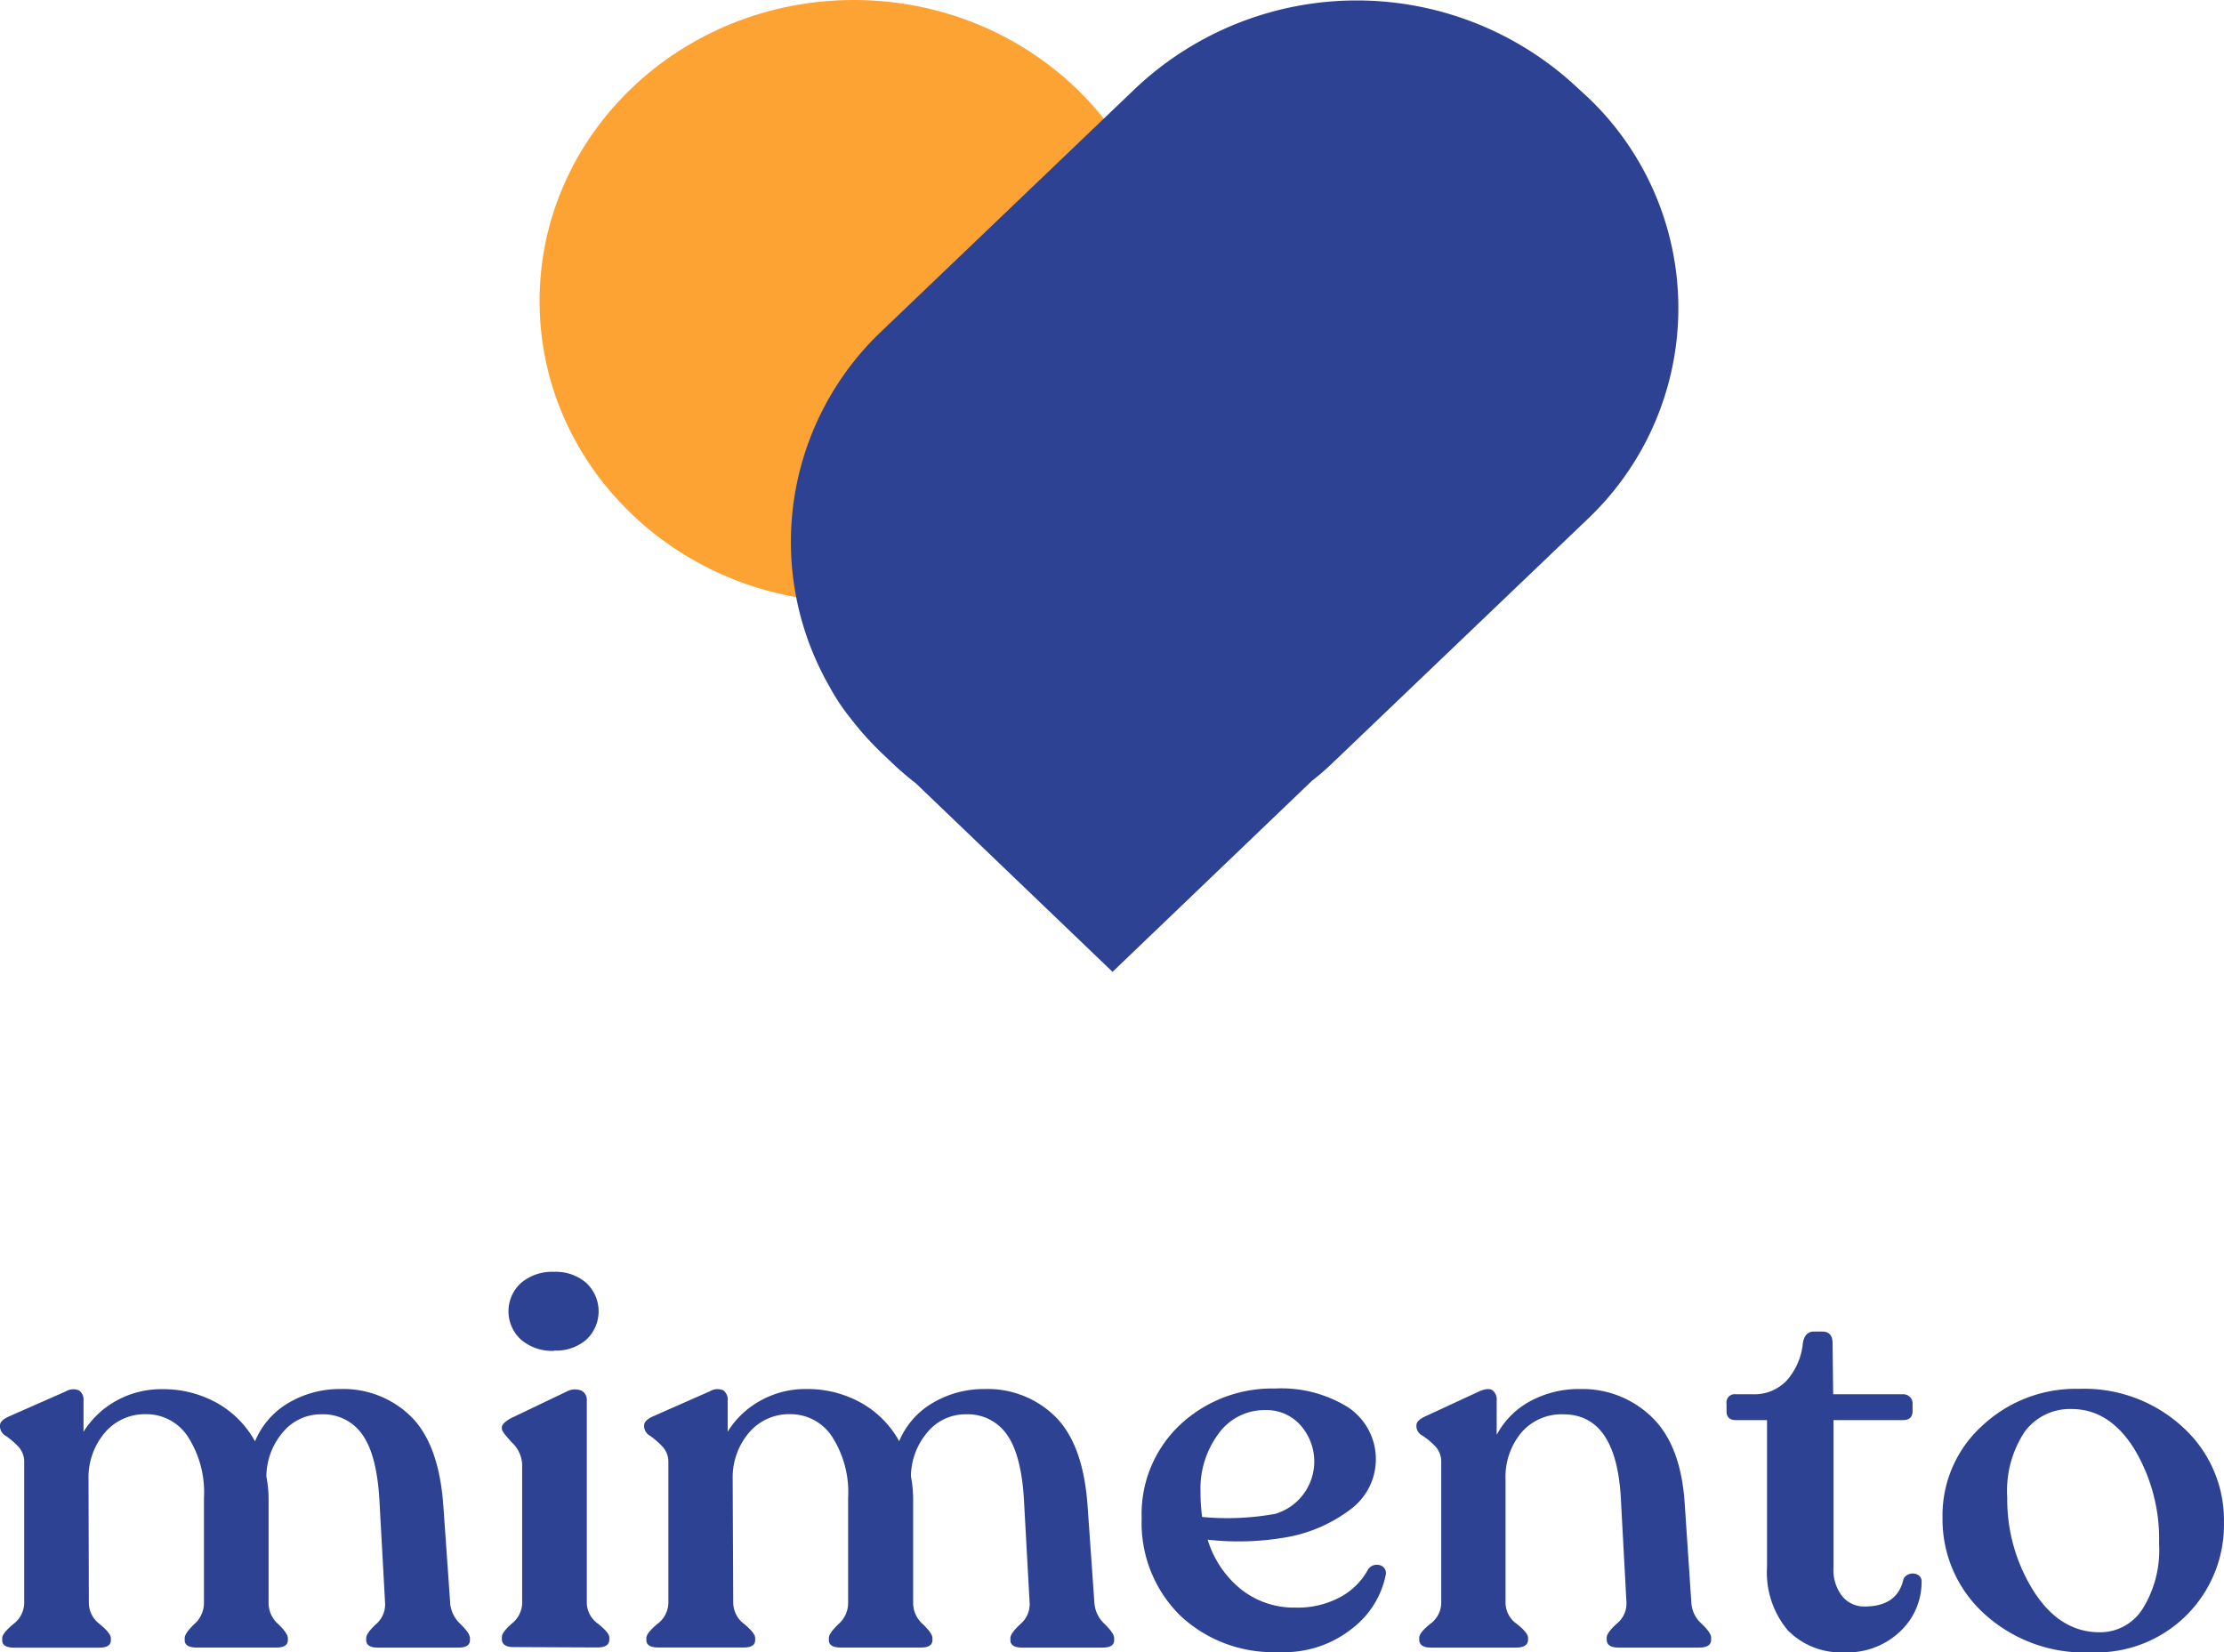 <svg xmlns="http://www.w3.org/2000/svg" width="188.955" height="140.392" viewBox="0 0 188.955 140.392">
  <g id="mimento-logo-vertical" transform="translate(-13 -23.09)">
    <path id="Path_165" data-name="Path 165" d="M51.248,228.812a2.674,2.674,0,0,0,.862,1.793c.547.535.818.938.818,1.208v.176c0,.422-.327.629-.982.629H45.089c-.629,0-.975-.208-.975-.629v-.176c0-.271.277-.667.837-1.189a2.208,2.208,0,0,0,.768-1.768l-.466-8.45q-.189-4.033-1.422-5.82A4.039,4.039,0,0,0,40.3,212.8a4.178,4.178,0,0,0-3.247,1.5,5.864,5.864,0,0,0-1.422,3.775,10.532,10.532,0,0,1,.189,2.146v8.632a2.378,2.378,0,0,0,.818,1.768c.541.522.818.919.818,1.189v.176c0,.422-.327.629-.982.629H29.718c-.68,0-1.026-.208-1.026-.629v-.176c0-.271.271-.667.818-1.189a2.378,2.378,0,0,0,.818-1.768v-8.941a8.715,8.715,0,0,0-1.378-5.235,4.2,4.2,0,0,0-3.523-1.888,4.455,4.455,0,0,0-3.461,1.5,5.87,5.87,0,0,0-1.447,3.825l.031,10.747a2.271,2.271,0,0,0,.931,1.768c.629.522.937.919.937,1.189v.176c0,.422-.327.629-.982.629H14.214c-.686,0-1.026-.208-1.026-.629v-.176c0-.271.308-.667.931-1.189a2.278,2.278,0,0,0,.937-1.768V216.87a1.888,1.888,0,0,0-.516-1.346,7.224,7.224,0,0,0-1.026-.881.969.969,0,0,1-.516-.761v-.132c0-.3.283-.566.843-.805l4.763-2.1a1.214,1.214,0,0,1,1.12-.069.956.956,0,0,1,.371.875v2.636a7.55,7.55,0,0,1,2.781-2.636,7.846,7.846,0,0,1,3.9-.988,9.35,9.35,0,0,1,4.643,1.164,8.349,8.349,0,0,1,3.247,3.266,6.8,6.8,0,0,1,2.869-3.278,8.551,8.551,0,0,1,4.4-1.164,8.18,8.18,0,0,1,6,2.353q2.359,2.353,2.731,7.55Z" transform="translate(0 -69.547)" fill="#2e4294"/>
    <path id="Path_166" data-name="Path 166" d="M81.752,226.708c-.629,0-.982-.227-.982-.673v-.176c0-.271.283-.661.862-1.164a2.271,2.271,0,0,0,.862-1.749V211.224a2.706,2.706,0,0,0-.862-1.888c-.579-.629-.862-.988-.862-1.164v-.138c0-.239.277-.5.837-.805l4.675-2.234a1.46,1.46,0,0,1,1.258-.069.875.875,0,0,1,.447.831v17.221a2.215,2.215,0,0,0,.956,1.749c.629.5.956.893.956,1.164v.176c0,.447-.34.673-1.026.673Zm3.454-25.168a4.071,4.071,0,0,1-2.8-.944,3.253,3.253,0,0,1,0-4.832,4.071,4.071,0,0,1,2.8-.937,3.926,3.926,0,0,1,2.731.938,3.3,3.3,0,0,1,0,4.832,3.926,3.926,0,0,1-2.731.919Z" transform="translate(-25.13 -63.68)" fill="#2e4294"/>
    <path id="Path_167" data-name="Path 167" d="M138.238,228.812a2.674,2.674,0,0,0,.862,1.793c.547.535.818.938.818,1.208v.176c0,.422-.327.629-.982.629h-6.852c-.629,0-.982-.208-.982-.629v-.176c0-.271.283-.667.843-1.189a2.209,2.209,0,0,0,.793-1.768l-.466-8.45q-.189-4.033-1.422-5.82a4.039,4.039,0,0,0-3.53-1.787,4.178,4.178,0,0,0-3.247,1.5,5.864,5.864,0,0,0-1.422,3.775,10.531,10.531,0,0,1,.189,2.146v8.632a2.378,2.378,0,0,0,.818,1.768c.541.522.818.919.818,1.189v.176c0,.422-.327.629-.982.629h-6.789c-.68,0-1.026-.208-1.026-.629v-.176c0-.271.271-.667.818-1.189a2.378,2.378,0,0,0,.818-1.768v-8.941a8.715,8.715,0,0,0-1.378-5.235,4.2,4.2,0,0,0-3.523-1.888,4.455,4.455,0,0,0-3.461,1.5,5.87,5.87,0,0,0-1.447,3.825l.05,10.734a2.271,2.271,0,0,0,.931,1.768c.629.522.931.919.931,1.189v.176c0,.422-.321.629-.975.629H101.2c-.686,0-1.026-.208-1.026-.629V231.8c0-.271.308-.667.931-1.189a2.278,2.278,0,0,0,.937-1.768V216.87a1.888,1.888,0,0,0-.516-1.346,7.222,7.222,0,0,0-1.026-.893.969.969,0,0,1-.516-.761v-.132c0-.3.283-.566.843-.805l4.763-2.1a1.214,1.214,0,0,1,1.12-.069.956.956,0,0,1,.371.875v2.636a7.551,7.551,0,0,1,2.781-2.636,7.846,7.846,0,0,1,3.9-.988,9.35,9.35,0,0,1,4.643,1.164,8.349,8.349,0,0,1,3.247,3.265,6.8,6.8,0,0,1,2.875-3.265,8.55,8.55,0,0,1,4.4-1.164,8.179,8.179,0,0,1,6,2.353q2.359,2.353,2.731,7.55Z" transform="translate(-32.257 -69.547)" fill="#2e4294"/>
    <path id="Path_168" data-name="Path 168" d="M186.4,225.94a.887.887,0,0,1,.963-.359.68.68,0,0,1,.535.805,7.588,7.588,0,0,1-2.756,4.5,9.251,9.251,0,0,1-6.349,2.083,11.506,11.506,0,0,1-8.406-3.146,11.041,11.041,0,0,1-3.228-8.23,10.394,10.394,0,0,1,3.228-7.9,11.414,11.414,0,0,1,8.079-3.114,10.746,10.746,0,0,1,6.185,1.567,5.291,5.291,0,0,1,.327,8.639,12.584,12.584,0,0,1-5.442,2.416,23.456,23.456,0,0,1-6.77.22,8.645,8.645,0,0,0,2.85,4.228,7.242,7.242,0,0,0,4.625,1.542,7.55,7.55,0,0,0,3.825-.912A5.826,5.826,0,0,0,186.4,225.94Zm-8.733-13.528A4.788,4.788,0,0,0,173.7,214.4a7.814,7.814,0,0,0-1.542,4.945,15.73,15.73,0,0,0,.138,2.146,22.89,22.89,0,0,0,6.21-.264,4.641,4.641,0,0,0,2.127-7.55,3.838,3.838,0,0,0-2.97-1.265Z" transform="translate(-57.16 -69.518)" fill="#2e4294"/>
    <path id="Path_169" data-name="Path 169" d="M227.626,228.813a2.554,2.554,0,0,0,.862,1.768c.547.522.818.919.818,1.189v.176c0,.447-.346.673-1.026.673h-6.82c-.686,0-1.026-.227-1.026-.673v-.176c0-.271.283-.667.862-1.189a2.2,2.2,0,0,0,.818-1.768l-.466-8.632q-.327-7.38-4.908-7.38a4.492,4.492,0,0,0-3.549,1.542,5.871,5.871,0,0,0-1.353,4v10.514a2.215,2.215,0,0,0,.956,1.749c.629.5.956.893.956,1.164v.176c0,.447-.34.673-1.026.673h-7.236c-.629,0-.982-.227-.982-.673v-.176c0-.271.308-.661.931-1.164a2.227,2.227,0,0,0,.937-1.749V216.871a1.887,1.887,0,0,0-.541-1.39,6.29,6.29,0,0,0-1.051-.868.938.938,0,0,1-.516-.742v-.132c0-.3.283-.566.843-.805l4.53-2.1c.5-.208.862-.233,1.1-.069a.994.994,0,0,1,.346.875v2.907a6.978,6.978,0,0,1,2.85-2.863,8.664,8.664,0,0,1,4.247-1.032,8.45,8.45,0,0,1,6.072,2.372q2.479,2.378,2.806,7.336Z" transform="translate(-70.925 -69.548)" fill="#2e4294"/>
    <path id="Path_170" data-name="Path 170" d="M256.114,230.146a6.292,6.292,0,0,1-4.788-1.888,7.646,7.646,0,0,1-1.749-5.392V210.415h-2.649c-.529,0-.793-.252-.793-.761v-.629a.7.7,0,0,1,.793-.805h1.447a3.775,3.775,0,0,0,2.869-1.164,5.587,5.587,0,0,0,1.378-3.177c.094-.629.409-.988.937-.988h.7c.591,0,.887.333.887.988l.05,4.341h5.883a.831.831,0,0,1,.629.22.774.774,0,0,1,.233.585v.629c0,.51-.277.761-.837.761h-5.883v12.527a3.624,3.624,0,0,0,.742,2.435,2.4,2.4,0,0,0,1.888.875c1.888,0,2.97-.774,3.316-2.328a.818.818,0,0,1,.56-.447.912.912,0,0,1,.673.088.629.629,0,0,1,.308.585,5.744,5.744,0,0,1-1.8,4.2A6.487,6.487,0,0,1,256.114,230.146Z" transform="translate(-86.446 -66.672)" fill="#2e4294"/>
    <path id="Path_171" data-name="Path 171" d="M287.961,233.015a12.616,12.616,0,0,1-9.2-3.36,10.816,10.816,0,0,1-3.454-8.047,10.268,10.268,0,0,1,3.36-7.833,11.609,11.609,0,0,1,8.217-3.146,12.359,12.359,0,0,1,8.878,3.291,10.659,10.659,0,0,1,3.454,8.028,10.835,10.835,0,0,1-11.256,11.067Zm.7-1.705a4.266,4.266,0,0,0,3.643-1.988,9.412,9.412,0,0,0,1.4-5.524,14.836,14.836,0,0,0-2.127-8.1q-2.12-3.36-5.3-3.354a4.75,4.75,0,0,0-4,1.944,9.084,9.084,0,0,0-1.472,5.568,14.6,14.6,0,0,0,2.221,7.921Q285.256,231.31,288.66,231.31Z" transform="translate(-97.266 -69.54)" fill="#2e4294"/>
    <path id="Path_172" data-name="Path 172" d="M139.266,48.673c0,14.132-11.955,25.583-26.7,25.583S85.86,62.8,85.86,48.673s11.955-25.583,26.7-25.583,26.7,11.458,26.7,25.583" transform="translate(-27.017)" fill="#fca333"/>
    <path id="Path_173" data-name="Path 173" d="M187.409,31.292l-.749-.686a27.4,27.4,0,0,0-37.575,0L127.574,51.181a24.664,24.664,0,0,0-4.5,30.264,16.988,16.988,0,0,0,1.8,2.706,1.258,1.258,0,0,0,.107.145l.264.333a26.7,26.7,0,0,0,2.322,2.517l.755.717a27.09,27.09,0,0,0,2.1,1.812l16.7,16.007,16.944-16.233a21.956,21.956,0,0,0,1.825-1.586l21.518-20.575a24.7,24.7,0,0,0,0-36" transform="translate(-39.599 -0.023)" fill="#2e4294"/>
  </g>
</svg>

